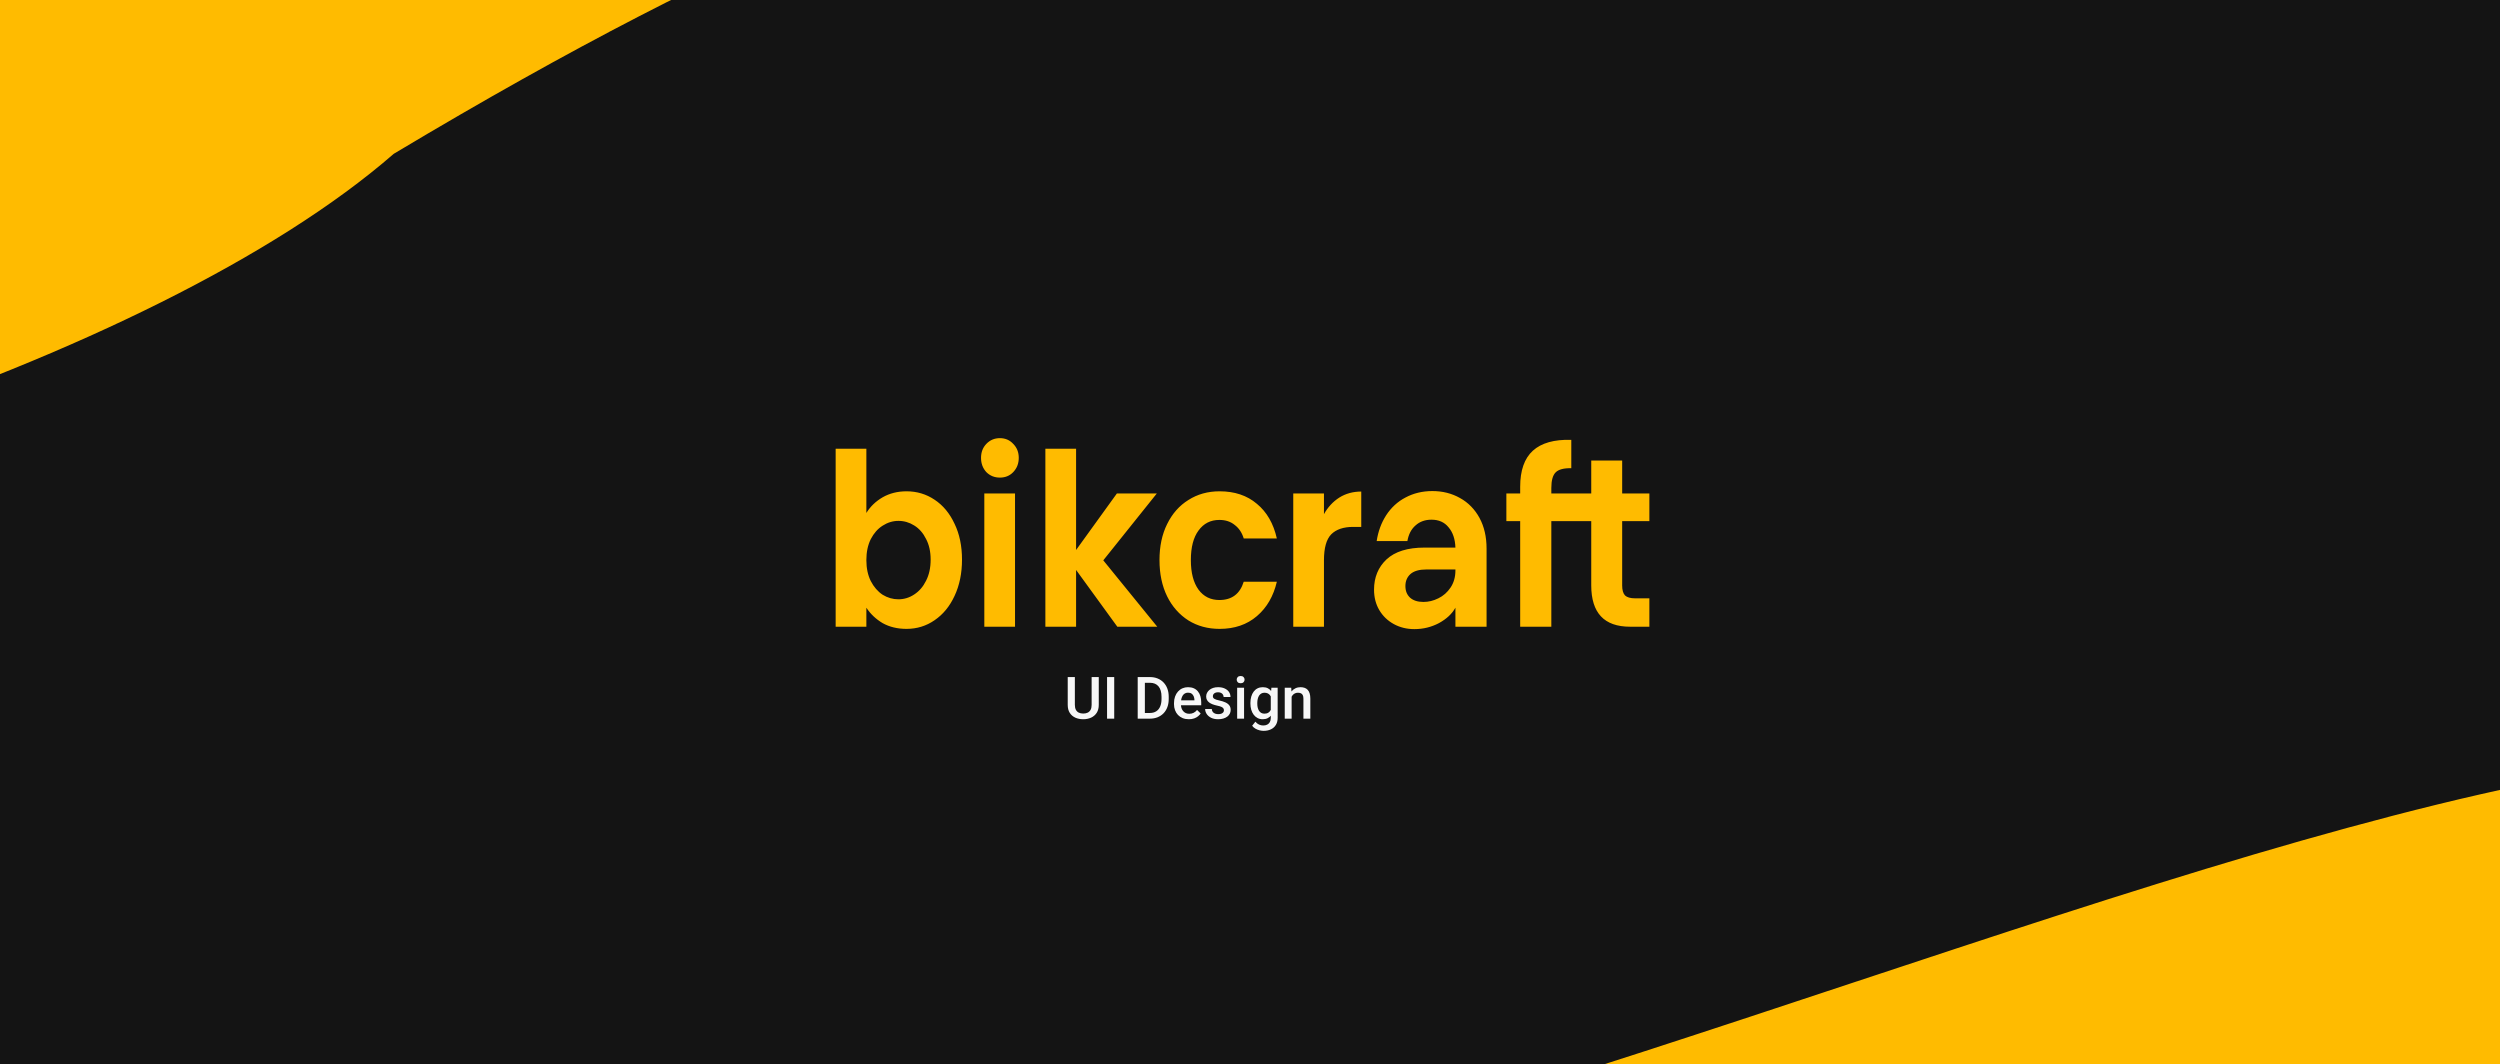 <svg width="3590" height="1528" viewBox="0 0 3590 1528" fill="none" xmlns="http://www.w3.org/2000/svg">
<rect x="0" y="0" width="3590" height="1528" fill="#808080" stroke="none"/>
<g clip-path="url(#clip0_185_182)">
<rect width="3590" height="1528" fill="#141414"/>
<path d="M1054.36 1813.13C2461.3 1729.32 4681.79 255.095 4480.62 1744.62C4324.34 2901.73 4352.46 4341.81 2942.51 3807.1C1064.33 2873.66 -3221.74 4111.5 -2643.48 2573.41C-1474.58 2816.25 -840.095 1925.97 1054.36 1813.13Z" fill="#FFBB00"/>
<path d="M1244.1 736.599C1249.77 727.389 1257.54 719.906 1267.41 714.15C1277.49 708.394 1288.94 705.515 1301.75 705.515C1316.65 705.515 1330.1 709.545 1342.07 717.603C1354.24 725.662 1363.8 737.175 1370.73 752.141C1377.87 766.877 1381.44 784.031 1381.44 803.602C1381.44 823.173 1377.87 840.557 1370.73 855.753C1363.8 870.72 1354.24 882.347 1342.07 890.636C1330.1 898.925 1316.65 903.07 1301.75 903.07C1288.72 903.07 1277.28 900.307 1267.41 894.781C1257.75 889.025 1249.98 881.657 1244.1 872.677V899.962H1200V644.384H1244.1V736.599ZM1336.4 803.602C1336.4 792.089 1334.19 782.189 1329.78 773.9C1325.58 765.38 1319.91 758.933 1312.77 754.559C1305.88 750.194 1298.05 747.929 1290.09 747.996C1282.11 747.996 1274.55 750.299 1267.41 754.904C1260.48 759.279 1254.81 765.726 1250.4 774.245C1246.2 782.764 1244.1 792.78 1244.1 804.293C1244.1 815.805 1246.2 825.821 1250.4 834.34C1254.81 842.86 1260.48 849.422 1267.41 854.027C1274.55 858.401 1282.11 860.589 1290.09 860.589C1298.28 860.589 1305.84 858.286 1312.77 853.681C1319.91 849.076 1325.58 842.514 1329.78 833.995C1334.19 825.476 1336.4 815.345 1336.4 803.602ZM1435.85 685.829C1428.08 685.829 1421.57 683.181 1416.32 677.885C1411.28 672.359 1408.76 665.567 1408.76 657.508C1408.76 649.45 1411.28 642.772 1416.32 637.477C1421.57 631.951 1428.08 629.188 1435.85 629.188C1443.62 629.188 1450.02 631.951 1455.06 637.477C1460.31 642.772 1462.94 649.45 1462.94 657.508C1462.94 665.567 1460.31 672.359 1455.06 677.885C1450.02 683.181 1443.62 685.829 1435.85 685.829ZM1457.58 708.624V899.962H1413.48V708.624H1457.58ZM1604.48 899.962L1545.26 818.453V899.962H1501.16V644.384H1545.26V789.787L1603.85 708.624H1661.18L1584.32 804.638L1661.81 899.962H1604.48ZM1665.02 804.293C1665.02 784.491 1668.69 767.222 1676.04 752.486C1683.39 737.52 1693.58 726.008 1706.6 717.949C1719.62 709.66 1734.53 705.515 1751.33 705.515C1772.96 705.515 1790.81 711.502 1804.88 723.475C1819.16 735.218 1828.71 751.796 1833.54 773.209H1785.99C1783.47 764.92 1779.16 758.473 1773.07 753.868C1767.19 749.033 1759.84 746.615 1751.02 746.615C1738.42 746.615 1728.45 751.681 1721.1 761.812C1713.75 771.712 1710.07 785.873 1710.07 804.293C1710.07 822.482 1713.75 836.643 1721.1 846.774C1728.45 856.674 1738.42 861.625 1751.02 861.625C1768.87 861.625 1780.53 852.875 1785.99 835.376H1833.55C1828.72 856.099 1819.17 872.562 1804.89 884.765C1790.61 896.968 1772.76 903.07 1751.34 903.07C1734.54 903.07 1719.63 899.04 1706.61 890.982C1693.69 882.81 1683.11 870.849 1676.05 856.444C1668.7 841.478 1665.03 824.094 1665.03 804.293H1665.02ZM1901.21 738.326C1906.61 728.478 1914.2 720.282 1923.26 714.495C1932.5 708.739 1943 705.861 1954.76 705.861V756.631H1943.1C1929.24 756.631 1918.74 760.2 1911.6 767.337C1904.67 774.475 1901.21 786.909 1901.21 804.638V899.962H1857.11V708.624H1901.21V738.326ZM2089.98 872.677C2085.15 881.426 2077.28 888.794 2066.35 894.781C2055.43 900.537 2043.68 903.415 2031.08 903.415C2020.16 903.415 2010.29 900.998 2001.47 896.162C1992.65 891.327 1985.72 884.65 1980.67 876.131C1975.64 867.611 1973.12 857.826 1973.12 846.774C1973.12 829.045 1979.1 814.539 1991.07 803.256C2003.25 791.974 2021.42 786.333 2045.57 786.333H2089.98C2089.56 774.13 2086.3 764.459 2080.22 757.322C2074.34 749.954 2066.15 746.27 2055.65 746.27C2046.41 746.27 2038.74 749.033 2032.65 754.559C2026.56 759.854 2022.68 767.338 2020.99 777.008H1976.9C1978.99 763.193 1983.51 750.875 1990.44 740.053C1997.52 729.058 2007.07 720.254 2018.16 714.495C2029.71 708.278 2042.62 705.17 2056.9 705.17C2071.6 705.17 2084.84 708.509 2096.6 715.186C2108.28 721.565 2118.01 731.523 2124.63 743.852C2131.35 756.285 2134.71 770.906 2134.71 787.715V899.962H2089.98V872.677ZM2043.99 864.388C2051.34 864.388 2058.48 862.661 2065.41 859.207C2072.55 855.753 2078.43 850.573 2083.05 843.665C2087.67 836.758 2089.98 828.584 2089.98 819.144V817.762H2048.09C2038.01 817.762 2030.45 819.95 2025.41 824.324C2020.58 828.699 2018.16 834.455 2018.16 841.593C2018.16 848.501 2020.36 854.027 2024.78 858.171C2029.4 862.316 2035.8 864.388 2043.99 864.388ZM2227.71 748.342V899.962H2182.98V748.342H2163.14V708.624H2182.98V698.953C2182.98 675.468 2189.07 658.199 2201.25 647.147C2213.43 636.095 2231.81 630.914 2256.38 631.605V672.359C2245.67 672.129 2238.21 674.086 2234.01 678.231C2229.81 682.375 2227.71 689.858 2227.71 700.68V708.624H2285.03V661.307H2329.44V708.624H2368.5V748.342H2329.44V840.902C2329.44 847.349 2330.81 852.07 2333.54 855.063C2336.48 857.826 2341.31 859.207 2348.03 859.207H2368.5V899.962H2340.78C2303.61 899.962 2285.03 880.16 2285.03 840.557V748.342H2227.71Z" fill="#FFBB00"/>
<path d="M565.427 220.875C-116.399 813.974 -2661.72 1260.19 -2212.29 230.797C-1980.25 -300.669 -1054.48 -2660.85 -25.22 -2211.47C1004.04 -1762.09 4145.72 -637.704 2571.72 -356.204C1784.9 -215.487 1603.34 -400.035 565.427 220.875Z" fill="#FFBB00"/>
<path d="M1567.58 972.281H1577.83V1012.19C1577.83 1016.73 1576.85 1020.53 1574.88 1023.59C1572.91 1026.65 1570.23 1028.96 1566.84 1030.52C1563.48 1032.05 1559.72 1032.82 1555.56 1032.82C1551.27 1032.82 1547.44 1032.05 1544.08 1030.52C1540.71 1028.96 1538.06 1026.65 1536.12 1023.59C1534.21 1020.53 1533.25 1016.73 1533.25 1012.19V972.281H1543.5V1012.19C1543.5 1015.06 1544 1017.43 1544.98 1019.29C1545.96 1021.12 1547.36 1022.47 1549.16 1023.35C1550.97 1024.22 1553.1 1024.66 1555.56 1024.66C1558.02 1024.66 1560.14 1024.22 1561.92 1023.35C1563.72 1022.47 1565.12 1021.12 1566.1 1019.29C1567.09 1017.43 1567.58 1015.06 1567.58 1012.19V972.281ZM1600.02 972.281V1032H1589.73V972.281H1600.02ZM1651.09 1032H1638.33L1638.41 1023.84H1651.09C1654.78 1023.84 1657.87 1023.03 1660.36 1021.42C1662.87 1019.8 1664.76 1017.49 1666.02 1014.49C1667.3 1011.48 1667.95 1007.9 1667.95 1003.74V1000.5C1667.95 997.273 1667.58 994.416 1666.84 991.928C1666.13 989.439 1665.06 987.348 1663.64 985.652C1662.24 983.957 1660.52 982.672 1658.47 981.797C1656.45 980.922 1654.11 980.484 1651.46 980.484H1638.09V972.281H1651.46C1655.42 972.281 1659.04 972.951 1662.33 974.291C1665.61 975.604 1668.44 977.504 1670.82 979.992C1673.22 982.48 1675.07 985.461 1676.35 988.934C1677.64 992.406 1678.28 996.289 1678.28 1000.58V1003.74C1678.28 1008.03 1677.64 1011.92 1676.35 1015.39C1675.07 1018.86 1673.22 1021.84 1670.82 1024.33C1668.41 1026.79 1665.54 1028.69 1662.2 1030.03C1658.89 1031.34 1655.19 1032 1651.09 1032ZM1644.03 972.281V1032H1633.74V972.281H1644.03ZM1707.2 1032.82C1703.92 1032.82 1700.95 1032.29 1698.3 1031.22C1695.67 1030.13 1693.43 1028.61 1691.57 1026.67C1689.74 1024.73 1688.33 1022.44 1687.35 1019.82C1686.36 1017.19 1685.87 1014.36 1685.87 1011.33V1009.69C1685.87 1006.21 1686.38 1003.07 1687.39 1000.25C1688.4 997.438 1689.81 995.031 1691.61 993.035C1693.42 991.012 1695.55 989.467 1698.01 988.4C1700.47 987.334 1703.14 986.801 1706.01 986.801C1709.18 986.801 1711.96 987.334 1714.33 988.4C1716.71 989.467 1718.68 990.971 1720.24 992.912C1721.83 994.826 1723 997.109 1723.77 999.762C1724.56 1002.41 1724.96 1005.34 1724.96 1008.54V1012.76H1690.67V1005.67H1715.2V1004.89C1715.14 1003.11 1714.79 1001.44 1714.13 999.885C1713.5 998.326 1712.53 997.068 1711.22 996.111C1709.9 995.154 1708.15 994.676 1705.97 994.676C1704.33 994.676 1702.86 995.031 1701.58 995.742C1700.32 996.426 1699.27 997.424 1698.42 998.736C1697.57 1000.05 1696.92 1001.63 1696.45 1003.49C1696.01 1005.33 1695.79 1007.39 1695.79 1009.69V1011.33C1695.79 1013.27 1696.05 1015.07 1696.57 1016.74C1697.12 1018.38 1697.91 1019.82 1698.95 1021.05C1699.99 1022.28 1701.25 1023.25 1702.73 1023.96C1704.2 1024.64 1705.88 1024.99 1707.77 1024.99C1710.15 1024.99 1712.27 1024.51 1714.13 1023.55C1715.99 1022.59 1717.6 1021.24 1718.97 1019.49L1724.18 1024.54C1723.22 1025.93 1721.98 1027.27 1720.45 1028.55C1718.91 1029.81 1717.04 1030.84 1714.83 1031.63C1712.64 1032.42 1710.1 1032.82 1707.2 1032.82ZM1757.56 1019.98C1757.56 1019 1757.32 1018.11 1756.83 1017.32C1756.33 1016.5 1755.39 1015.76 1754 1015.1C1752.63 1014.45 1750.61 1013.84 1747.93 1013.3C1745.57 1012.78 1743.41 1012.16 1741.45 1011.45C1739.5 1010.71 1737.84 1009.82 1736.44 1008.79C1735.05 1007.75 1733.97 1006.52 1733.2 1005.09C1732.44 1003.67 1732.05 1002.03 1732.05 1000.17C1732.05 998.367 1732.45 996.658 1733.24 995.045C1734.04 993.432 1735.17 992.01 1736.65 990.779C1738.12 989.549 1739.91 988.578 1742.02 987.867C1744.15 987.156 1746.53 986.801 1749.16 986.801C1752.88 986.801 1756.06 987.43 1758.71 988.688C1761.39 989.918 1763.44 991.6 1764.87 993.732C1766.29 995.838 1767 998.217 1767 1000.87H1757.11C1757.11 999.693 1756.81 998.6 1756.21 997.588C1755.64 996.549 1754.76 995.715 1753.59 995.086C1752.41 994.43 1750.93 994.102 1749.16 994.102C1747.46 994.102 1746.05 994.375 1744.93 994.922C1743.84 995.441 1743.02 996.125 1742.47 996.973C1741.95 997.82 1741.69 998.75 1741.69 999.762C1741.69 1000.5 1741.83 1001.17 1742.1 1001.77C1742.4 1002.35 1742.89 1002.88 1743.58 1003.37C1744.26 1003.84 1745.19 1004.27 1746.37 1004.68C1747.57 1005.09 1749.07 1005.49 1750.88 1005.87C1754.27 1006.58 1757.18 1007.5 1759.62 1008.62C1762.08 1009.71 1763.96 1011.14 1765.28 1012.89C1766.59 1014.61 1767.24 1016.8 1767.24 1019.45C1767.24 1021.42 1766.82 1023.22 1765.97 1024.86C1765.15 1026.48 1763.95 1027.88 1762.36 1029.09C1760.78 1030.26 1758.88 1031.18 1756.66 1031.84C1754.47 1032.49 1752.01 1032.82 1749.28 1032.82C1745.26 1032.82 1741.86 1032.11 1739.07 1030.69C1736.28 1029.24 1734.16 1027.39 1732.71 1025.15C1731.29 1022.88 1730.58 1020.53 1730.58 1018.1H1740.13C1740.24 1019.93 1740.75 1021.39 1741.65 1022.48C1742.58 1023.55 1743.73 1024.33 1745.1 1024.82C1746.49 1025.29 1747.93 1025.52 1749.4 1025.52C1751.18 1025.52 1752.67 1025.29 1753.87 1024.82C1755.08 1024.33 1755.99 1023.67 1756.62 1022.85C1757.25 1022.01 1757.56 1021.05 1757.56 1019.98ZM1786.48 987.621V1032H1776.55V987.621H1786.48ZM1775.9 975.973C1775.9 974.469 1776.39 973.225 1777.38 972.24C1778.39 971.229 1779.78 970.723 1781.56 970.723C1783.31 970.723 1784.69 971.229 1785.7 972.24C1786.71 973.225 1787.22 974.469 1787.22 975.973C1787.22 977.449 1786.71 978.68 1785.7 979.664C1784.69 980.648 1783.31 981.141 1781.56 981.141C1779.78 981.141 1778.39 980.648 1777.38 979.664C1776.39 978.68 1775.9 977.449 1775.9 975.973ZM1825.73 987.621H1834.71V1030.77C1834.71 1034.76 1833.87 1038.15 1832.17 1040.94C1830.48 1043.73 1828.11 1045.85 1825.08 1047.3C1822.04 1048.78 1818.53 1049.51 1814.54 1049.51C1812.84 1049.51 1810.95 1049.27 1808.88 1048.78C1806.82 1048.28 1804.83 1047.49 1802.89 1046.4C1800.97 1045.33 1799.37 1043.92 1798.09 1042.17L1802.72 1036.35C1804.31 1038.23 1806.06 1039.62 1807.97 1040.49C1809.89 1041.37 1811.9 1041.8 1814 1041.8C1816.27 1041.8 1818.2 1041.38 1819.79 1040.53C1821.4 1039.71 1822.64 1038.49 1823.52 1036.88C1824.39 1035.27 1824.83 1033.3 1824.83 1030.97V997.67L1825.73 987.621ZM1795.59 1010.3V1009.44C1795.59 1006.08 1796 1003.02 1796.82 1000.25C1797.64 997.465 1798.81 995.072 1800.34 993.076C1801.88 991.053 1803.73 989.508 1805.92 988.441C1808.11 987.348 1810.58 986.801 1813.35 986.801C1816.22 986.801 1818.66 987.32 1820.69 988.359C1822.74 989.398 1824.45 990.889 1825.81 992.83C1827.18 994.744 1828.25 997.041 1829.01 999.721C1829.81 1002.37 1830.39 1005.33 1830.78 1008.58V1011.33C1830.42 1014.5 1829.82 1017.4 1828.97 1020.02C1828.12 1022.65 1827 1024.92 1825.61 1026.83C1824.21 1028.75 1822.49 1030.22 1820.44 1031.26C1818.42 1032.3 1816.03 1032.82 1813.26 1032.82C1810.56 1032.82 1808.11 1032.26 1805.92 1031.14C1803.76 1030.02 1801.9 1028.45 1800.34 1026.42C1798.81 1024.4 1797.64 1022.02 1796.82 1019.29C1796 1016.52 1795.59 1013.53 1795.59 1010.3ZM1805.47 1009.44V1010.3C1805.47 1012.33 1805.66 1014.21 1806.04 1015.96C1806.46 1017.71 1807.07 1019.26 1807.89 1020.6C1808.74 1021.91 1809.8 1022.95 1811.09 1023.71C1812.4 1024.45 1813.95 1024.82 1815.72 1024.82C1818.05 1024.82 1819.95 1024.33 1821.43 1023.35C1822.93 1022.36 1824.08 1021.04 1824.87 1019.37C1825.69 1017.67 1826.27 1015.79 1826.59 1013.71V1006.28C1826.43 1004.67 1826.09 1003.17 1825.57 1001.77C1825.08 1000.38 1824.41 999.16 1823.56 998.121C1822.71 997.055 1821.64 996.234 1820.36 995.66C1819.07 995.059 1817.56 994.758 1815.81 994.758C1814.03 994.758 1812.48 995.141 1811.17 995.906C1809.86 996.672 1808.78 997.725 1807.93 999.064C1807.11 1000.4 1806.5 1001.96 1806.09 1003.74C1805.68 1005.52 1805.47 1007.42 1805.47 1009.44ZM1854.77 997.096V1032H1844.89V987.621H1854.2L1854.77 997.096ZM1853.01 1008.17L1849.81 1008.13C1849.84 1004.98 1850.27 1002.1 1851.12 999.475C1852 996.85 1853.2 994.594 1854.73 992.707C1856.29 990.82 1858.15 989.371 1860.31 988.359C1862.47 987.32 1864.88 986.801 1867.53 986.801C1869.66 986.801 1871.59 987.102 1873.31 987.703C1875.06 988.277 1876.55 989.221 1877.78 990.533C1879.04 991.846 1880 993.555 1880.65 995.66C1881.31 997.738 1881.64 1000.29 1881.64 1003.33V1032H1871.71V1003.29C1871.71 1001.16 1871.4 999.475 1870.77 998.244C1870.17 996.986 1869.28 996.098 1868.1 995.578C1866.95 995.031 1865.52 994.758 1863.79 994.758C1862.1 994.758 1860.58 995.113 1859.24 995.824C1857.9 996.535 1856.77 997.506 1855.84 998.736C1854.94 999.967 1854.24 1001.39 1853.75 1003C1853.25 1004.62 1853.01 1006.34 1853.01 1008.17Z" fill="#F7F7F7"/>
</g>
<defs>
<clipPath id="clip0_185_182">
<rect width="3590" height="1528" fill="white"/>
</clipPath>
</defs>
</svg>
